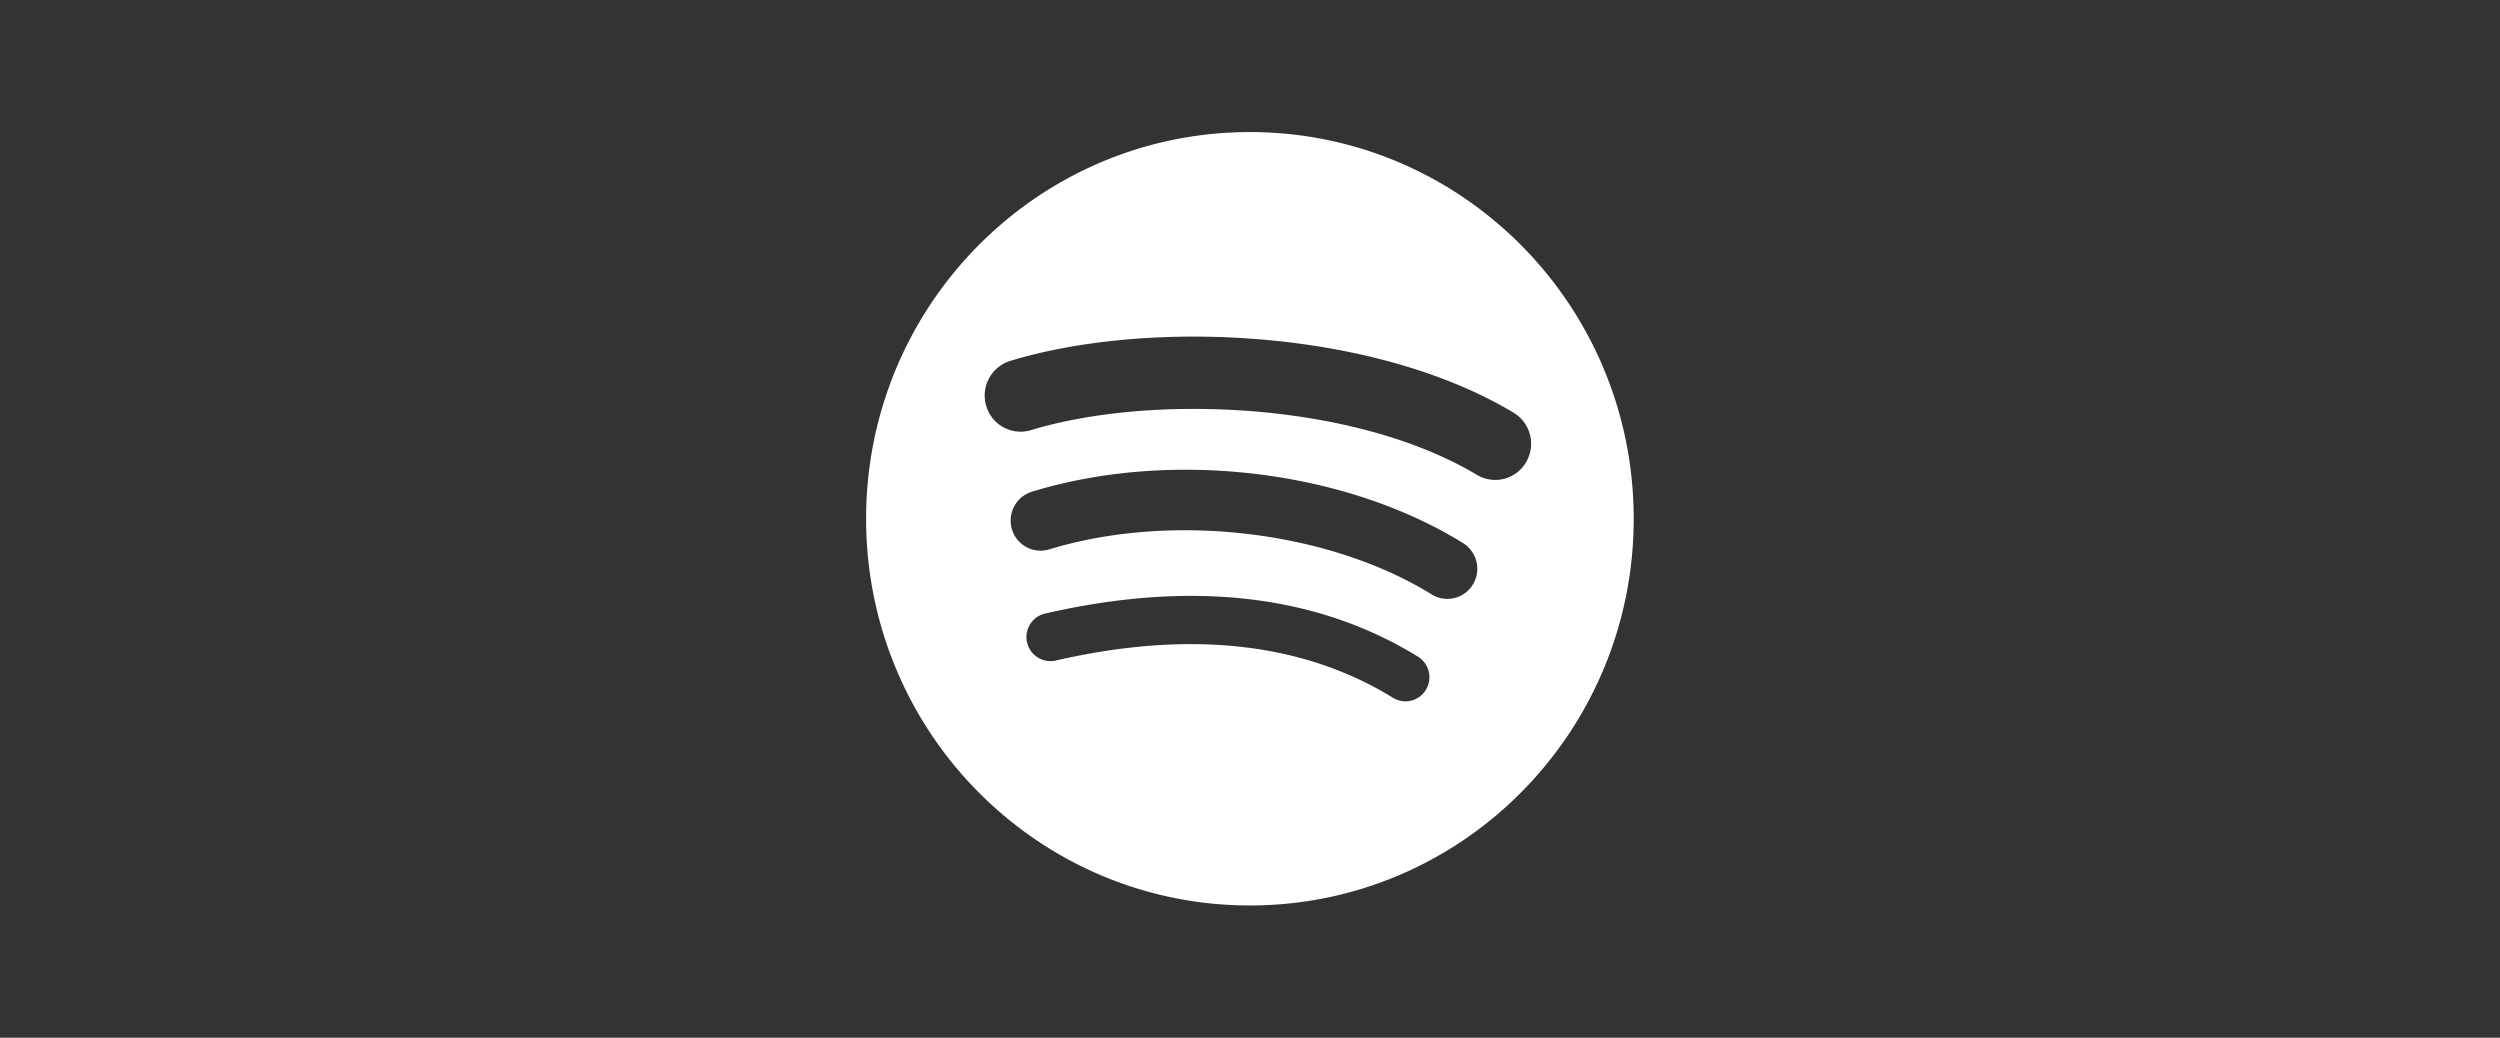 <svg xmlns="http://www.w3.org/2000/svg" xmlns:xlink="http://www.w3.org/1999/xlink" width="530" height="220" viewBox="0 0 530 220">
  <rect x="0" y="0" width="530" height="220" fill="#333333" stroke="none"/>
  <defs>
    <clipPath id="clip-path">
      <rect id="Rectangle_47" data-name="Rectangle 47" width="530" height="220" transform="translate(835 415)" fill="#fff"/>
    </clipPath>
  </defs>
  <g id="spotify" transform="translate(-835 -415)" clip-path="url(#clip-path)">
    <path id="spotify-2" d="M81.365,0C36.427,0,0,36.7,0,81.979s36.427,81.979,81.365,81.979,81.365-36.7,81.365-81.979S126.3.006,81.365,0Zm37.315,118.234a5.046,5.046,0,0,1-6.973,1.7c-19.1-11.764-43.156-14.421-71.477-7.9a5.108,5.108,0,0,1-2.26-9.963c30.992-7.132,57.58-4.061,79.028,9.141A5.134,5.134,0,0,1,118.681,118.234Zm9.955-22.314a6.321,6.321,0,0,1-8.728,2.1C98.044,84.48,64.7,80.559,38.831,88.468a6.345,6.345,0,0,1-7.917-4.257,6.411,6.411,0,0,1,4.231-7.971c29.548-9.034,66.286-4.66,91.4,10.891a6.414,6.414,0,0,1,2.093,8.788Zm.855-23.248C103.263,56.98,60,55.537,34.961,63.189a7.6,7.6,0,0,1-9.488-5.107,7.683,7.683,0,0,1,5.075-9.566c28.743-8.788,76.518-7.093,106.71,10.964a7.7,7.7,0,0,1,2.659,10.505A7.569,7.569,0,0,1,129.49,72.671Z" transform="translate(1018.614 443)" fill="#fff"/>
  </g>
</svg>
